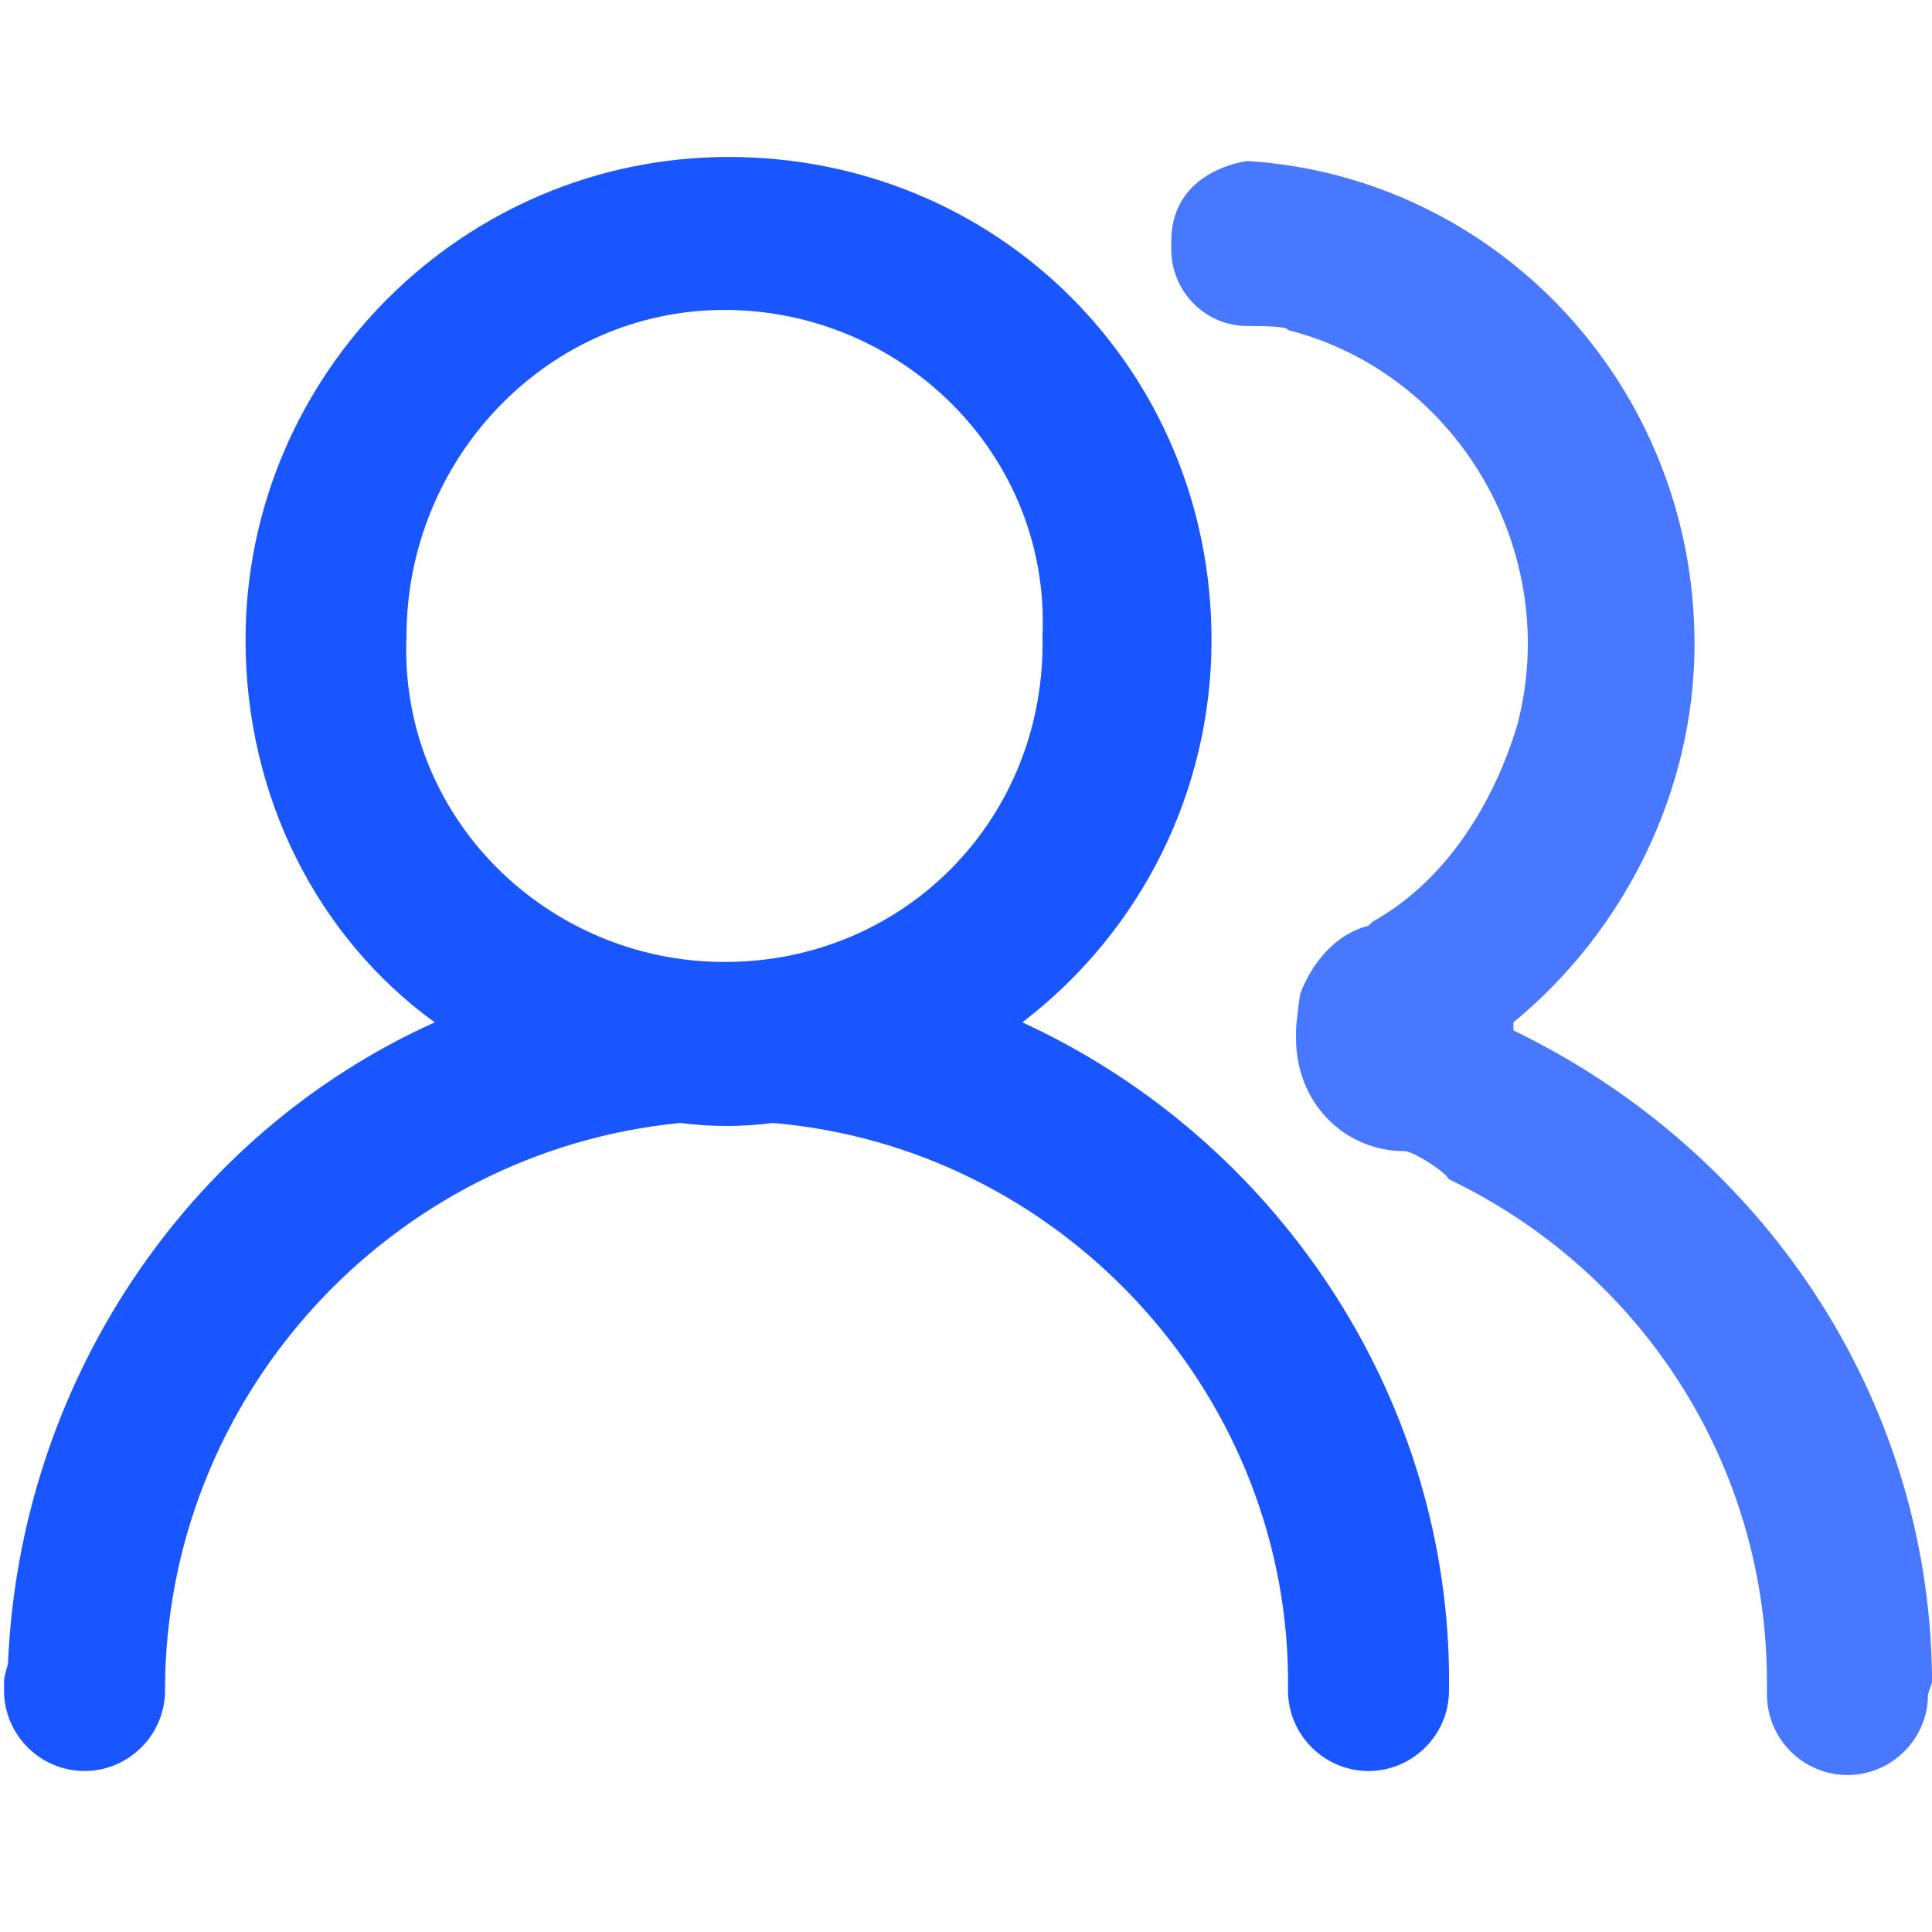 <?xml version="1.0" encoding="utf-8"?>
<!-- Generator: Adobe Illustrator 19.0.0, SVG Export Plug-In . SVG Version: 6.00 Build 0)  -->
<svg version="1.1" id="图层_1" xmlns="http://www.w3.org/2000/svg" xmlns:xlink="http://www.w3.org/1999/xlink" x="0px" y="0px"
	 viewBox="-90 45 48 48" style="enable-background:new -90 45 48 48;" xml:space="preserve">
<style type="text/css">
	.st0{fill:#1A56FF;}
	.st1{opacity:0.8;fill:#1A56FF;enable-background:new    ;}
</style>
<g>
	<path class="st0" d="M-54,86.5c-0.1-6.9-4.3-13.2-10.6-16.1c3-2.3,4.7-5.8,4.7-9.5c0-6.7-5.3-12-12-12c-6.6,0-12,5.4-12,12
		c0,3.9,1.8,7.4,4.7,9.5c-6.2,2.8-10.3,9-10.6,15.9c0,0.1-0.1,0.3-0.1,0.5V87c0,1.1,0.9,2,2,2s2-0.9,2-2l0,0l0,0l0,0l0,0
		c0-7.3,5.6-13.4,12.8-14.1c0.8,0.1,1.5,0.1,2.3,0c7.1,0.6,12.7,6.6,12.8,13.7v0.1V87c0,1.1,0.9,2,2,2c1.1,0,2-0.9,2-2v-0.2
		C-54,86.8-54,86.6-54,86.5L-54,86.5z M-72,68.9c-4.4,0-8.1-3.6-7.9-8.1c0-4.4,3.5-8.1,7.9-8.1l0,0c4.4,0,8.1,3.6,7.9,8.1l0,0
		C-64,65.3-67.5,68.9-72,68.9z"/>
	<path class="st1" d="M-42,86.8c0-0.1,0-0.2,0-0.2c-0.1-6.9-4.2-13-10.4-16c0-0.1,0-0.1,0-0.2c2.8-2.3,4.5-5.8,4.5-9.4
		c0-6.4-4.9-11.6-11.1-12c0,0-1.9,0.2-1.9,2v0.2c0,1,0.8,1.9,1.9,1.9c0.3,0,1,0,1,0.1c4.3,1.1,6.8,5.6,5.7,9.8
		c-0.6,2-1.8,3.9-3.6,4.9l-0.1,0.1c-0.8,0.2-1.4,0.9-1.7,1.7c0,0-0.1,0.7-0.1,0.9v0.2c0,1.6,1.2,2.8,2.7,2.8c0.2,0,1,0.5,1.1,0.7
		c4.8,2.3,7.9,7.1,7.9,12.5v0.1v0.2c0,1.1,0.9,2,2,2c1.1,0,2-0.9,2-2l0,0L-42,86.8L-42,86.8z"/>
</g>
</svg>
